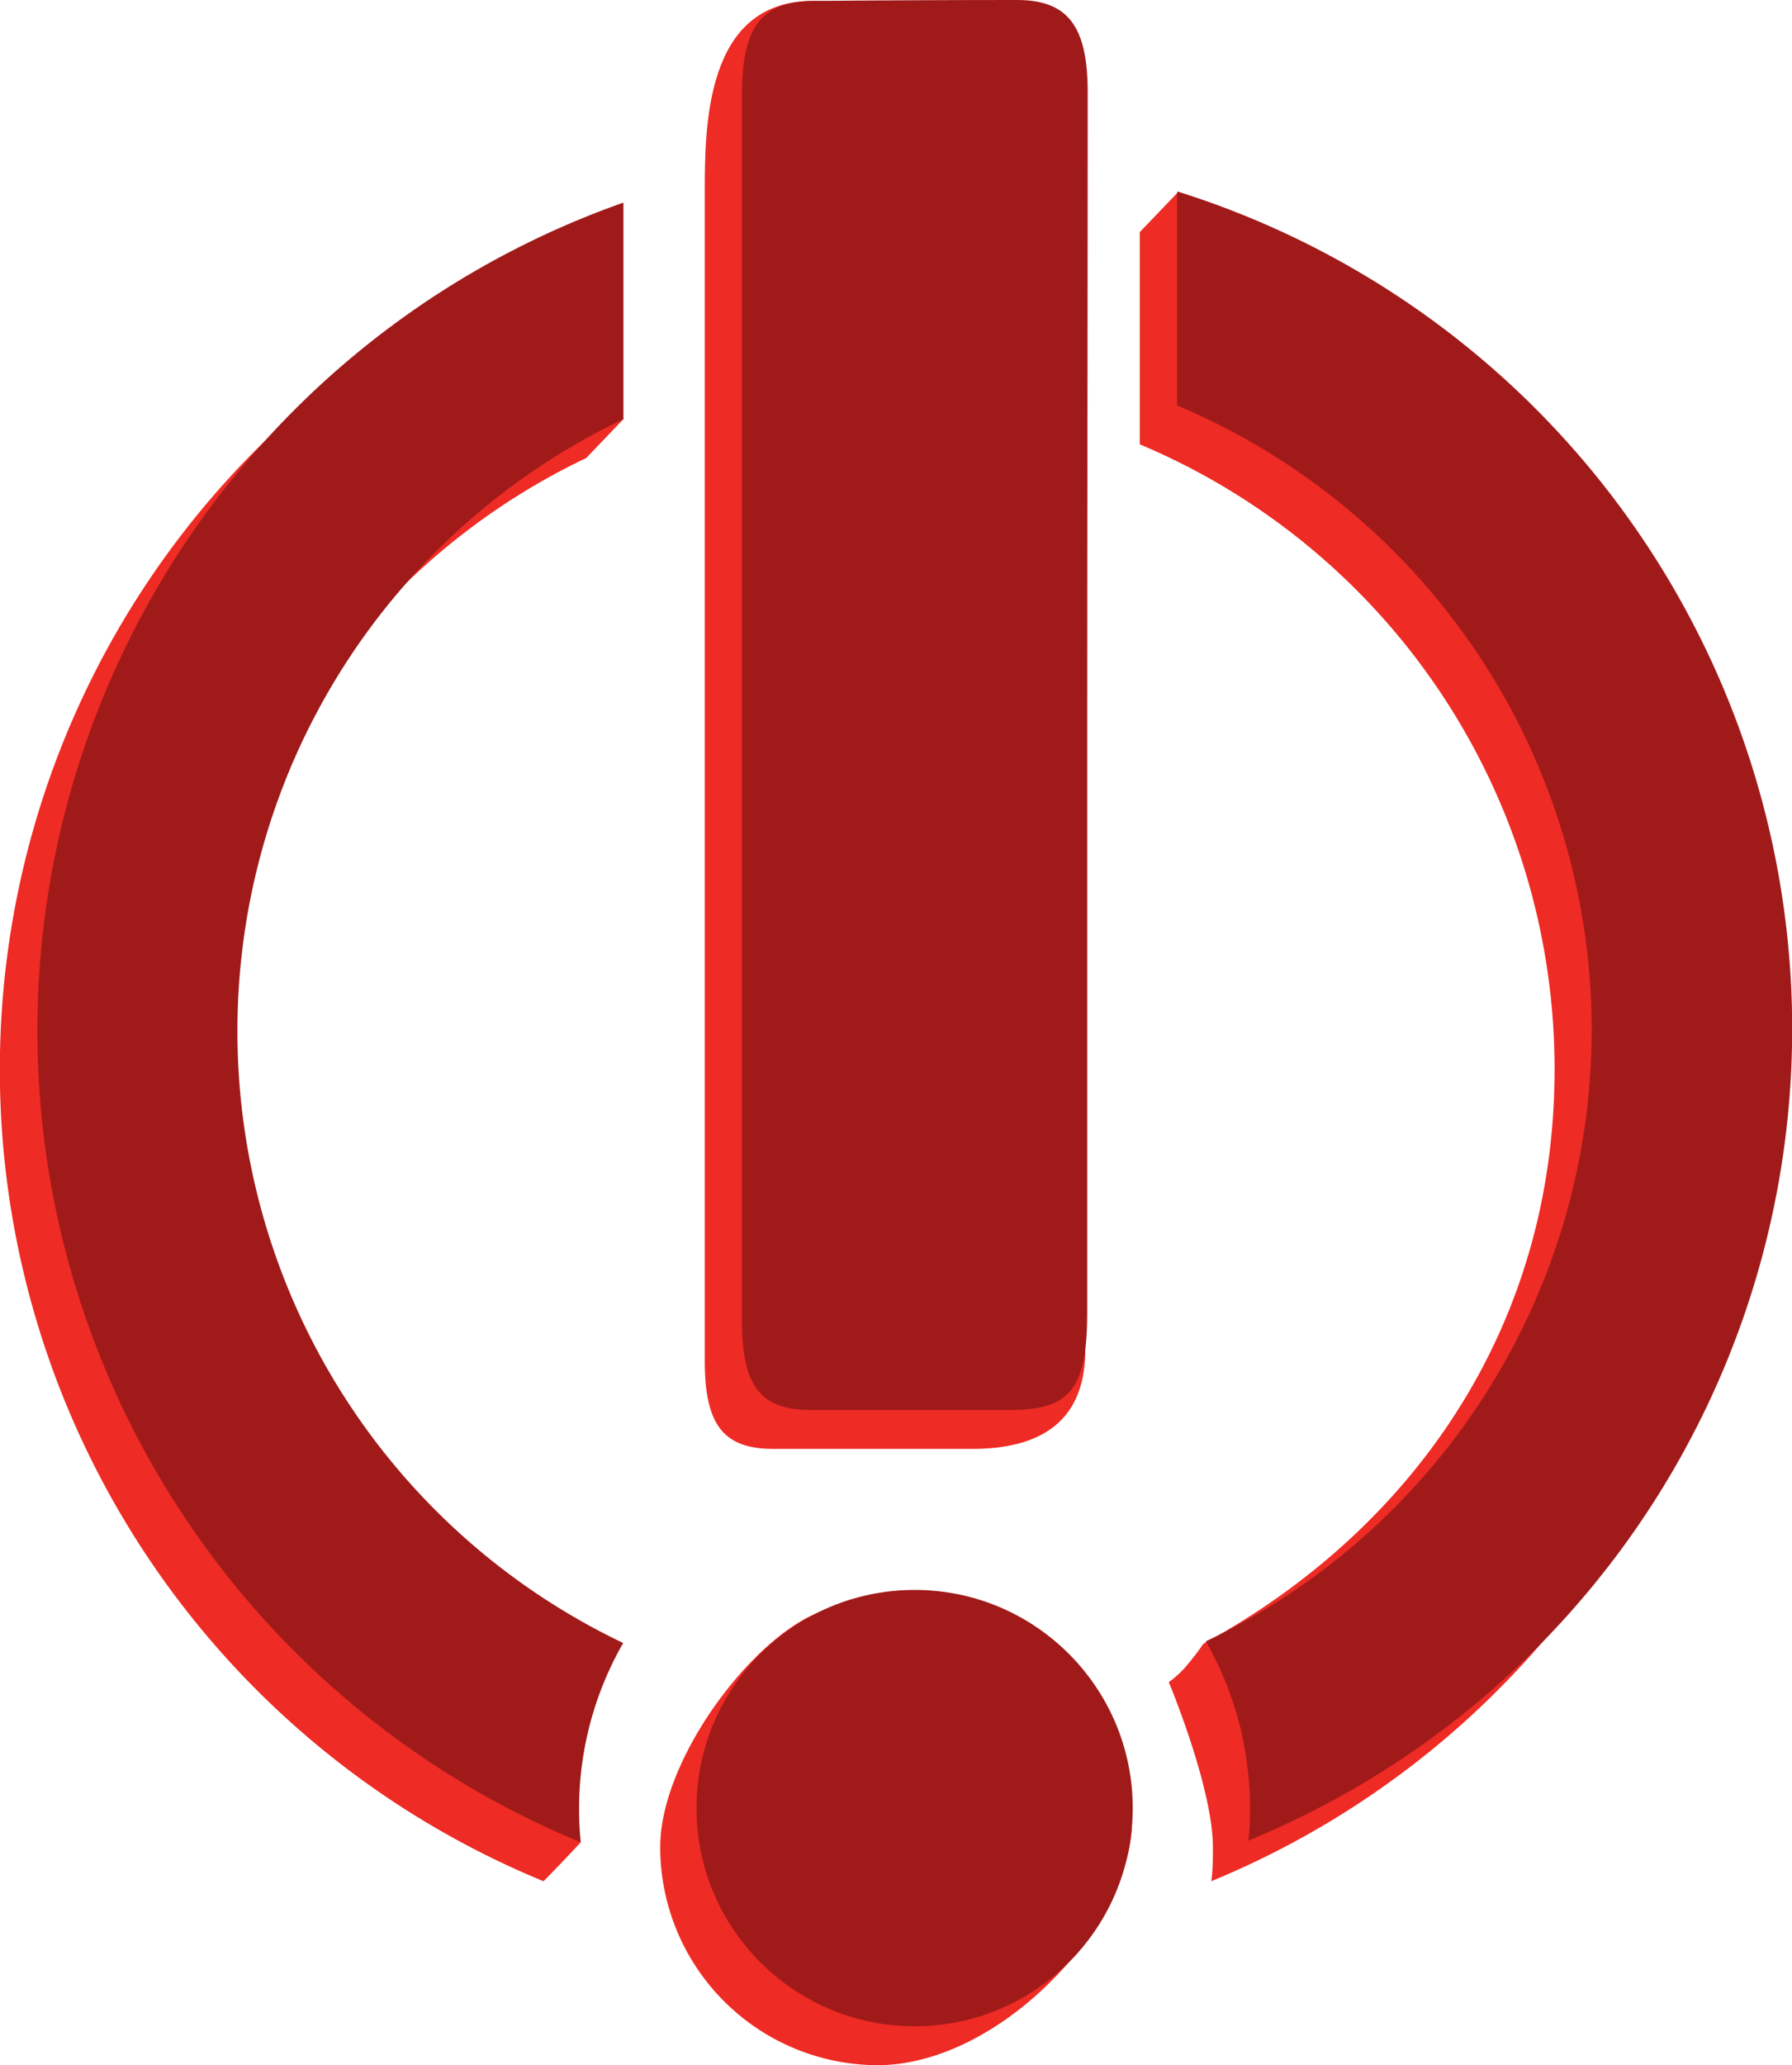 <svg xmlns="http://www.w3.org/2000/svg" viewBox="0 0 76 87.56"><defs><style>.cls-1{fill:#ee2b24;}.cls-2{fill:#a01a1a;}</style></defs><g id="Layer_2" data-name="Layer 2"><g id="Layer_1-2" data-name="Layer 1"><path class="cls-1" d="M44.54,31.65c0,8.53,1.49,17,1.49,25.57,0,3.28-2.2,4.2-4.75,4.21-2.83,0-5.66,0-8.49,0-2.09,0-2.9-1-2.9-3.72,0-17.37,0-32.14,0-49.51,0-2.8,0-8.16,4.58-8.16,2.89,0,4.2,1.61,7.09,1.65,2.15,0,3,1.1,3,3.91Q44.56,18.63,44.54,31.65Z"/><path class="cls-1" d="M48,77.5c-.23,4.3-5.68,10.06-10.79,10.06A9.25,9.25,0,0,1,28,78.32c0-5.11,7.29-12.86,9.25-9.25C39.64,73.56,48.26,72.4,48,77.5Z"/><path class="cls-1" d="M48.34,9.84s0,6,0,9A28.71,28.71,0,0,1,65.93,45.35c0,10.84-5.91,19.39-14.78,24.28-.23.12,0,0-.83,1a4.45,4.45,0,0,1-.75.69s1.87,4.47,1.87,7c0,.48,0,1-.07,1.44A37.21,37.21,0,0,0,74.42,45.35c0-15.91-24.5-37.16-24.5-37.16Z"/><path class="cls-1" d="M8.49,45.35A28.72,28.72,0,0,1,24.86,19.42l1.58-1.65s-1.58-5.14-1.57-7.53a37.21,37.21,0,0,0-1.82,69.52c.48-.47,1.58-1.65,1.58-1.65s-1-4.75.22-6.83A28.71,28.71,0,0,1,8.49,45.35Z"/><path class="cls-2" d="M46.11,30q0,12.8,0,25.6c0,3.28-.7,4.17-3.25,4.18-2.83,0-5.66,0-8.49,0-2.09,0-2.9-1-2.9-3.72q0-26.05,0-52.12c0-2.8.84-3.87,3-3.9Q38.8,0,43.13,0c2.15,0,3,1.1,3,3.91C46.13,12.62,46.11,21.31,46.11,30Z"/><circle class="cls-2" cx="38.79" cy="76.66" r="9.25"/><path class="cls-2" d="M49.92,8.19c0,3,0,6,0,9a28.72,28.72,0,0,1,1.22,52.4,14.19,14.19,0,0,1,1.87,7c0,.49,0,1-.07,1.45a37.21,37.21,0,0,0-3-69.92Z"/><path class="cls-2" d="M10.07,43.7A28.72,28.72,0,0,1,26.44,17.77V8.59a37.22,37.22,0,0,0-1.81,69.52,13.81,13.81,0,0,1-.07-1.45,14.09,14.09,0,0,1,1.87-7A28.72,28.72,0,0,1,10.07,43.7Z"/></g></g></svg>